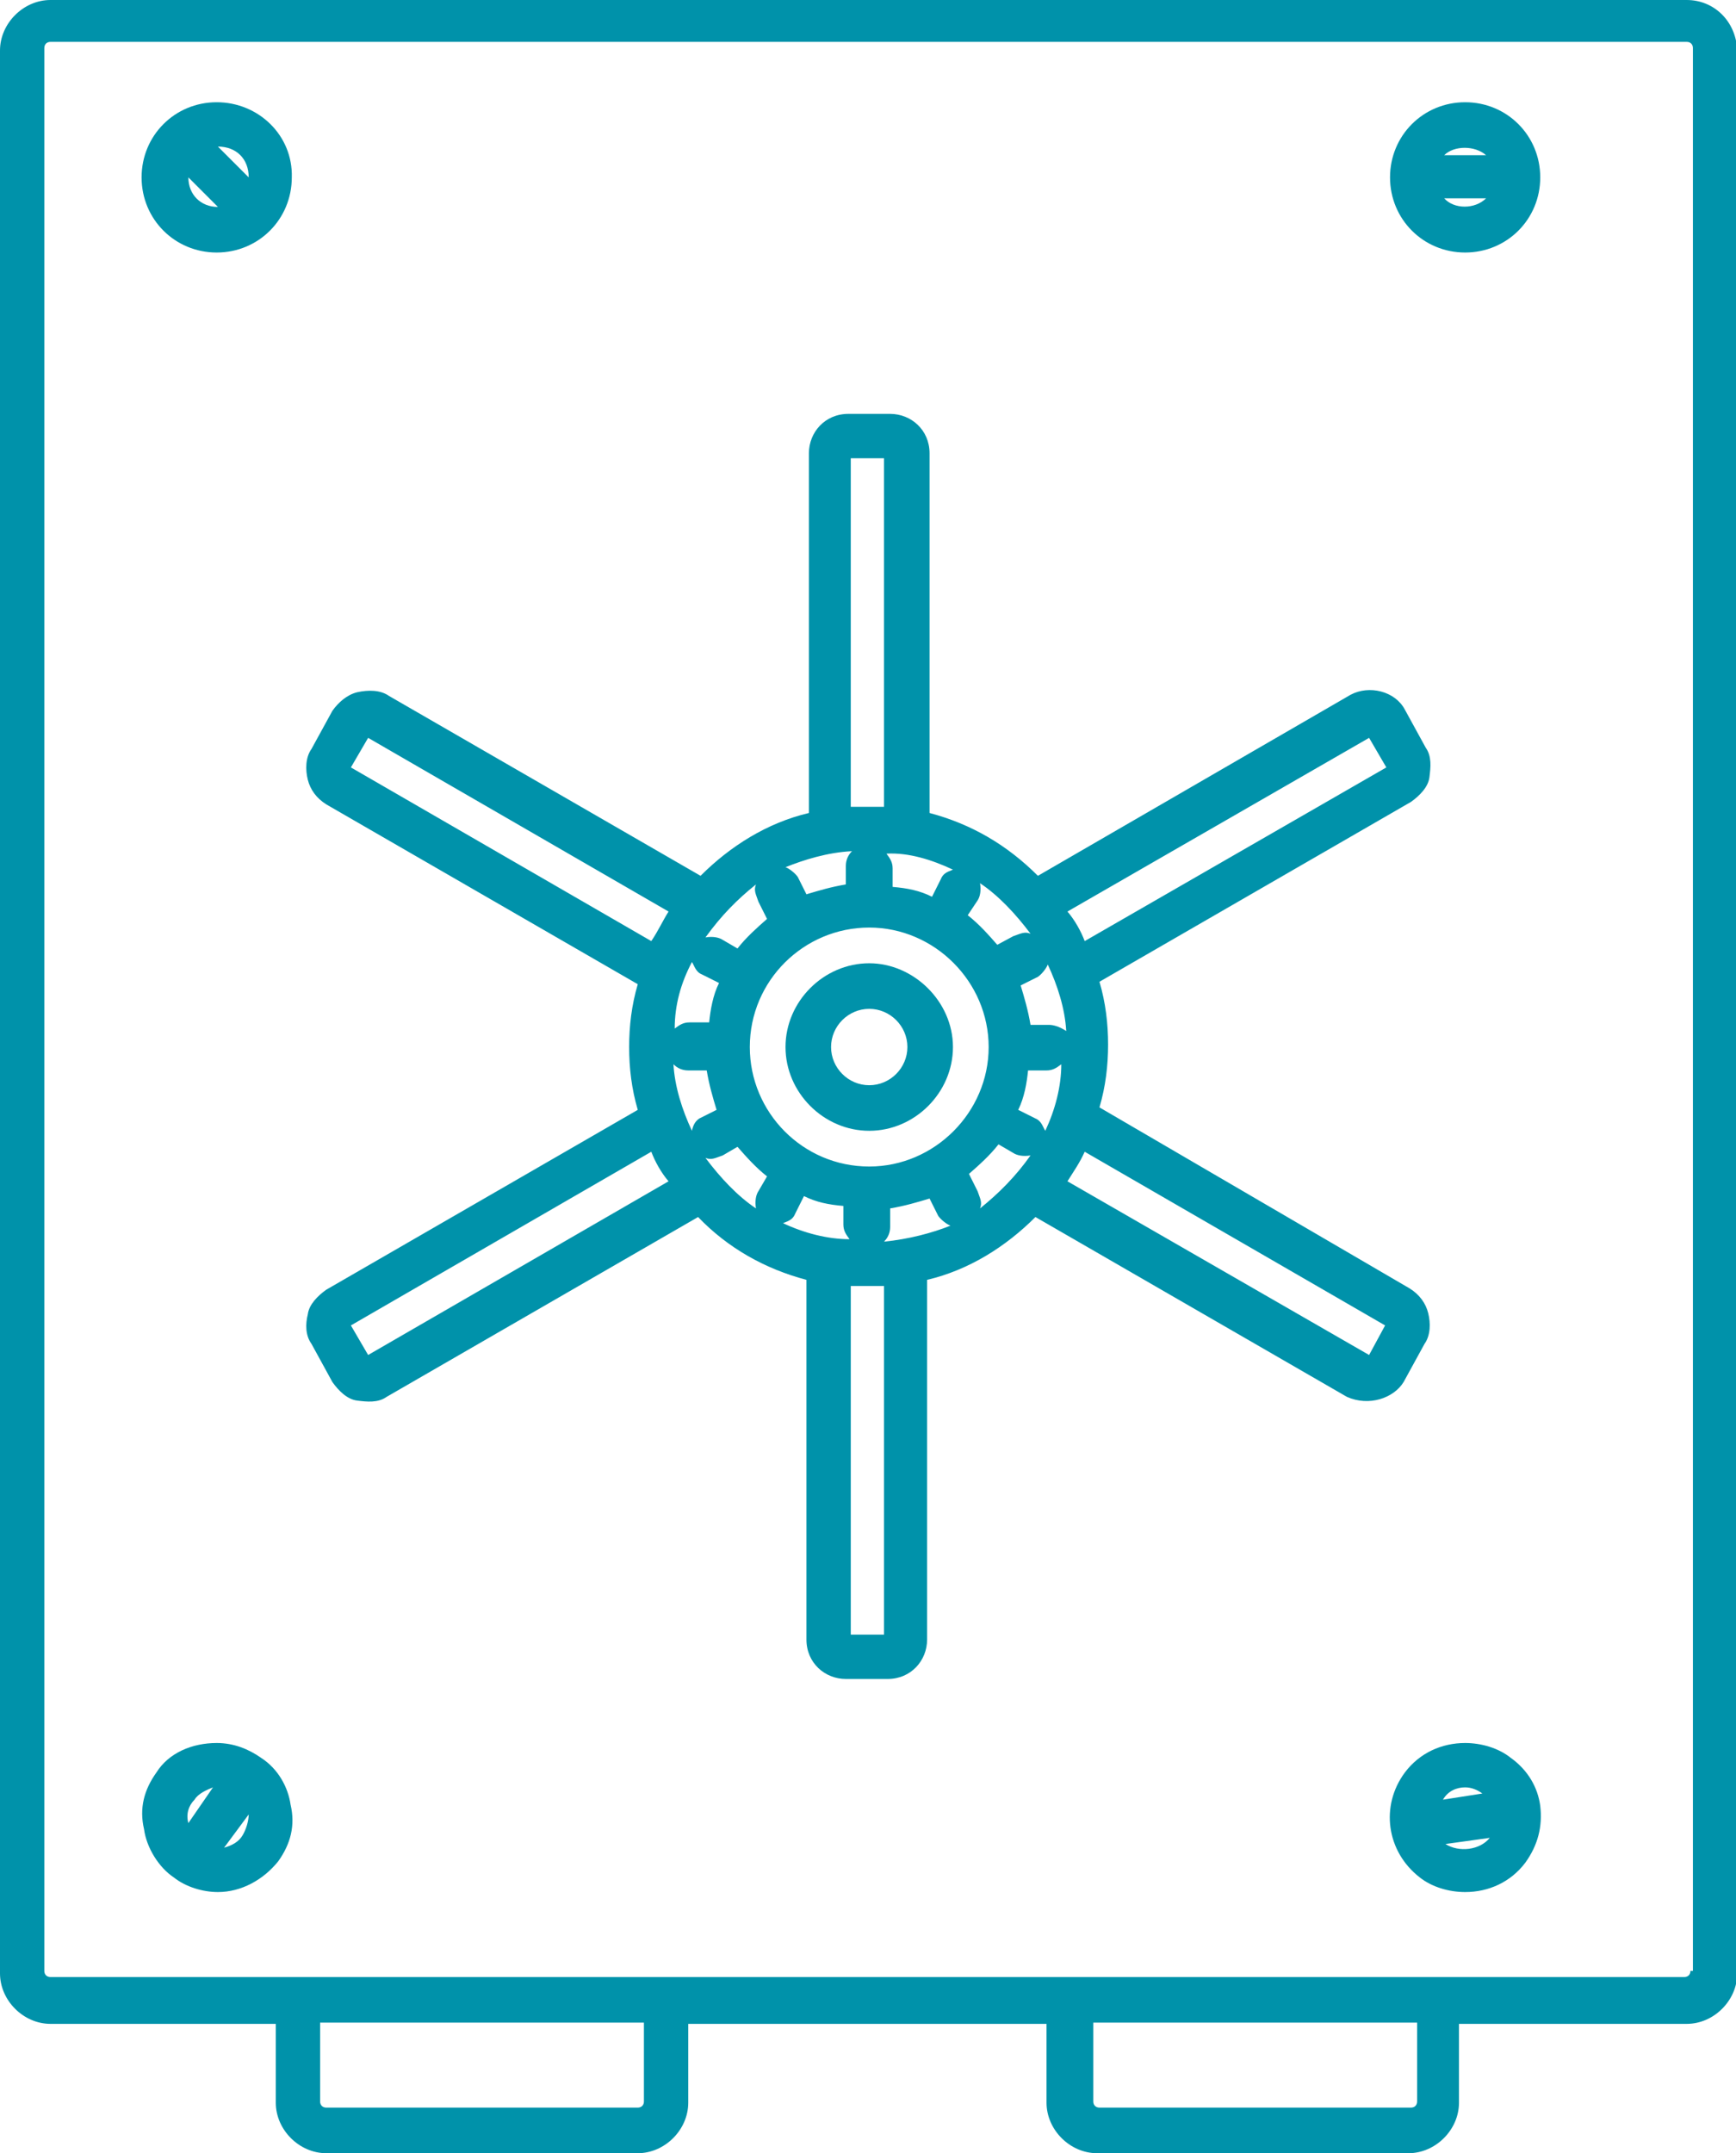<?xml version="1.0" encoding="utf-8"?>
<!-- Generator: Adobe Illustrator 17.1.0, SVG Export Plug-In . SVG Version: 6.00 Build 0)  -->
<!DOCTYPE svg PUBLIC "-//W3C//DTD SVG 1.1//EN" "http://www.w3.org/Graphics/SVG/1.1/DTD/svg11.dtd">
<svg version="1.1" id="Layer_1" xmlns="http://www.w3.org/2000/svg" xmlns:xlink="http://www.w3.org/1999/xlink" x="0px" y="0px"
	 viewBox="0 0 141 174.8" enable-background="new 0 0 141 174.8" xml:space="preserve">
<g>
	<path fill="#0092AA" d="M137,0H4.1C1.9,0,0,1.9,0,4.1v156.1c0,2.2,1.9,4.1,4.1,4.1h18.3v6.4c0,2.2,1.9,4.1,4.1,4.1h25.3
		c2.2,0,4.1-1.9,4.1-4.1v-6.4H85v6.4c0,2.2,1.9,4.1,4.1,4.1h25.3c2.2,0,4.1-1.9,4.1-4.1v-6.4H137c2.2,0,4.1-1.9,4.1-4.1V4.1
		C141,1.7,139.2,0,137,0z M52.3,170.6c0,0.3-0.2,0.5-0.5,0.5H26.5c-0.3,0-0.5-0.2-0.5-0.5v-6.4h26.3L52.3,170.6L52.3,170.6z
		 M115.1,170.6c0,0.3-0.2,0.5-0.5,0.5H89.3c-0.3,0-0.5-0.2-0.5-0.5v-6.4h26.3V170.6z M137.3,160c0,0.3-0.2,0.5-0.5,0.5h-20H4.1
		c-0.3,0-0.5-0.2-0.5-0.5V3.9c0-0.3,0.2-0.5,0.5-0.5H137c0.3,0,0.5,0.2,0.5,0.5V160H137.3z"/>
	<path fill="#0092AA" d="M70.6,78.2c-3.7,0-6.8,3.1-6.8,6.8s3.1,6.8,6.8,6.8s6.8-3.1,6.8-6.8S74.2,78.2,70.6,78.2z M70.6,88.1
		c-1.7,0-3.1-1.4-3.1-3.1s1.4-3.1,3.1-3.1s3.1,1.4,3.1,3.1S72.3,88.1,70.6,88.1z"/>
	<path fill="#0092AA" d="M114,112.2l1.7-3.1c0.5-0.7,0.5-1.7,0.3-2.5c-0.2-0.8-0.7-1.5-1.5-2L89.3,89.9c0.5-1.7,0.7-3.4,0.7-5.1
		s-0.2-3.4-0.7-5.1l25.3-14.6c0.7-0.5,1.4-1.2,1.5-2s0.2-1.7-0.3-2.4l-1.7-3.1c-0.8-1.5-2.9-2-4.4-1.2L84.3,71.1
		c-2.5-2.5-5.4-4.2-8.8-5.1V36.8c0-1.9-1.5-3.2-3.2-3.2h-3.4c-1.9,0-3.2,1.5-3.2,3.2V66c-3.4,0.8-6.4,2.7-8.8,5.1L31.6,56.5
		C30.9,56,29.9,56,29,56.2c-0.8,0.2-1.5,0.8-2,1.5l-1.7,3.1c-0.5,0.7-0.5,1.7-0.3,2.5c0.2,0.8,0.7,1.5,1.5,2l25.3,14.6
		c-0.5,1.7-0.7,3.4-0.7,5.1s0.2,3.4,0.7,5.1l-25.3,14.6c-0.7,0.5-1.4,1.2-1.5,2c-0.2,0.8-0.2,1.7,0.3,2.4l1.7,3.1
		c0.5,0.7,1.2,1.4,2,1.5s1.7,0.2,2.4-0.3l25.3-14.6c2.4,2.5,5.4,4.2,8.8,5.1v29.2c0,1.9,1.5,3.2,3.2,3.2h3.4c1.9,0,3.2-1.5,3.2-3.2
		v-29.2c3.4-0.8,6.4-2.7,8.8-5.1l25.3,14.6C111.2,114.2,113.2,113.5,114,112.2z M79.4,73.1c0.2-0.3,0.3-0.8,0.2-1.4
		c1.5,1,2.9,2.5,4.1,4.1c-0.5-0.2-0.8,0-1.4,0.2L81,76.7c-0.7-0.8-1.5-1.7-2.4-2.4L79.4,73.1z M77.4,70.6c-0.5,0.2-0.8,0.3-1,0.8
		l-0.7,1.4c-1-0.5-2-0.7-3.2-0.8v-1.5c0-0.5-0.2-0.8-0.5-1.2C73.8,69.2,75.7,69.8,77.4,70.6z M69.1,37.2h2.7v28.3c-1,0-1.9,0-2.7,0
		V37.2z M69.2,69.1c-0.3,0.3-0.5,0.7-0.5,1.2v1.5c-1.2,0.2-2.2,0.5-3.2,0.8l-0.7-1.4c-0.2-0.3-0.7-0.7-1-0.8
		C65.3,69.8,67.2,69.2,69.2,69.1z M61.4,71.8c-0.2,0.5,0,0.8,0.2,1.4l0.7,1.4c-0.8,0.7-1.7,1.5-2.4,2.4l-1.2-0.7
		c-0.3-0.2-0.8-0.3-1.4-0.2C58.6,74.3,59.9,73,61.4,71.8z M29.9,110l-1.4-2.4l24.4-14.1c0.3,0.8,0.8,1.7,1.4,2.4L29.9,110z
		 M52.9,76.4L28.5,62.3l1.4-2.4L54.3,74C53.8,74.8,53.5,75.5,52.9,76.4z M56.2,78.1c0.2,0.3,0.3,0.8,0.8,1l1.4,0.7
		c-0.5,1-0.7,2.2-0.8,3.2H56c-0.5,0-0.8,0.2-1.2,0.5C54.8,81.6,55.3,79.8,56.2,78.1z M56.2,91.8c-0.8-1.7-1.4-3.6-1.5-5.4
		c0.3,0.3,0.7,0.5,1.2,0.5h1.5c0.2,1.2,0.5,2.2,0.8,3.2l-1.4,0.7C56.5,91,56.3,91.3,56.2,91.8z M61.6,96.7c-0.2,0.3-0.3,0.8-0.2,1.4
		c-1.5-1-2.9-2.5-4.1-4.1c0.5,0.2,0.8,0,1.4-0.2l1.2-0.7c0.7,0.8,1.5,1.7,2.4,2.4L61.6,96.7z M63.6,99.3c0.5-0.2,0.8-0.3,1-0.8
		l0.7-1.4c1,0.5,2,0.7,3.2,0.8v1.5c0,0.5,0.2,0.8,0.5,1.2C67.2,100.6,65.3,100.1,63.6,99.3z M72,132.7h-2.9v-28.3c1,0,1.9,0,2.7,0
		v28.3H72z M71.8,100.8c0.3-0.3,0.5-0.7,0.5-1.2v-1.5c1.2-0.2,2.2-0.5,3.2-0.8l0.7,1.4c0.2,0.3,0.7,0.7,1,0.8
		C75.7,100.1,73.8,100.6,71.8,100.8z M70.6,94.7v0.8V94.7c-5.4,0-9.7-4.4-9.7-9.7c0-5.4,4.4-9.7,9.7-9.7s9.7,4.4,9.7,9.7
		S75.9,94.7,70.6,94.7z M79.6,98.1c0.2-0.5,0-0.8-0.2-1.4l-0.7-1.4c0.8-0.7,1.7-1.5,2.4-2.4l1.2,0.7c0.3,0.2,0.8,0.3,1.4,0.2
		C82.5,95.5,81.1,96.9,79.6,98.1z M84.9,91.8c-0.2-0.3-0.3-0.8-0.8-1l-1.4-0.7c0.5-1,0.7-2.2,0.8-3.2H85c0.5,0,0.8-0.2,1.2-0.5
		C86.2,88.2,85.7,90.1,84.9,91.8z M85.2,83.2h-1.5c-0.2-1.2-0.5-2.2-0.8-3.2l1.4-0.7c0.3-0.2,0.7-0.7,0.8-1c0.8,1.7,1.4,3.6,1.5,5.4
		C86,83.3,85.5,83.2,85.2,83.2z M111.2,59.9l1.4,2.4L88.1,76.4c-0.3-0.8-0.8-1.7-1.4-2.4L111.2,59.9z M111.2,110L86.7,95.9
		c0.5-0.8,1-1.5,1.4-2.4l24.4,14.1L111.2,110z"/>
	<path fill="#0092AA" d="M17.6,8.3c-3.4,0-6.1,2.7-6.1,6.1s2.7,6.1,6.1,6.1s6.1-2.7,6.1-6.1C23.8,11,21,8.3,17.6,8.3z M15.3,14.4
		l2.4,2.4C16.3,16.8,15.3,15.8,15.3,14.4z M20.2,14.4l-2.5-2.5C19.2,11.9,20.2,12.9,20.2,14.4L20.2,14.4z"/>
	<path fill="#0092AA" d="M119,8.3c-3.4,0-6.1,2.7-6.1,6.1s2.7,6.1,6.1,6.1s6.1-2.7,6.1-6.1C125.1,11,122.4,8.3,119,8.3z M117.3,16.1
		h3.4C119.8,17,118.1,17,117.3,16.1z M117.3,12.6c0.8-0.8,2.5-0.8,3.4,0H117.3z"/>
	<path fill="#0092AA" d="M122.7,142.7c-1-0.8-2.4-1.2-3.7-1.2c-1.9,0-3.7,0.8-4.9,2.4c-2,2.7-1.5,6.4,1.2,8.5c1,0.8,2.4,1.2,3.7,1.2
		c1.9,0,3.7-0.8,4.9-2.4c1-1.4,1.4-2.9,1.2-4.6C124.9,145.1,124.1,143.7,122.7,142.7z M119,145.1c0.5,0,1,0.2,1.4,0.5l-3.2,0.5
		C117.6,145.4,118.3,145.1,119,145.1z M121,149.2c-0.8,1-2.5,1.2-3.6,0.5l0,0L121,149.2C121,149,121,149.2,121,149.2z"/>
	<path fill="#0092AA" d="M21.2,142.7c-1-0.7-2.2-1.2-3.6-1.2c-2,0-3.9,0.8-4.9,2.4c-1,1.4-1.4,2.9-1,4.6c0.2,1.5,1.2,3.1,2.4,3.9
		c1,0.8,2.4,1.2,3.6,1.2c1.9,0,3.7-1,4.9-2.5c1-1.4,1.4-2.9,1-4.6C23.4,145.1,22.6,143.6,21.2,142.7z M15.3,148
		c-0.2-0.7,0-1.4,0.5-1.9c0.3-0.5,1-0.8,1.5-1L15.3,148z M19.7,149c-0.3,0.5-0.8,0.8-1.5,1l2-2.7C20.2,147.8,20,148.5,19.7,149z"/>
</g>
</svg>
